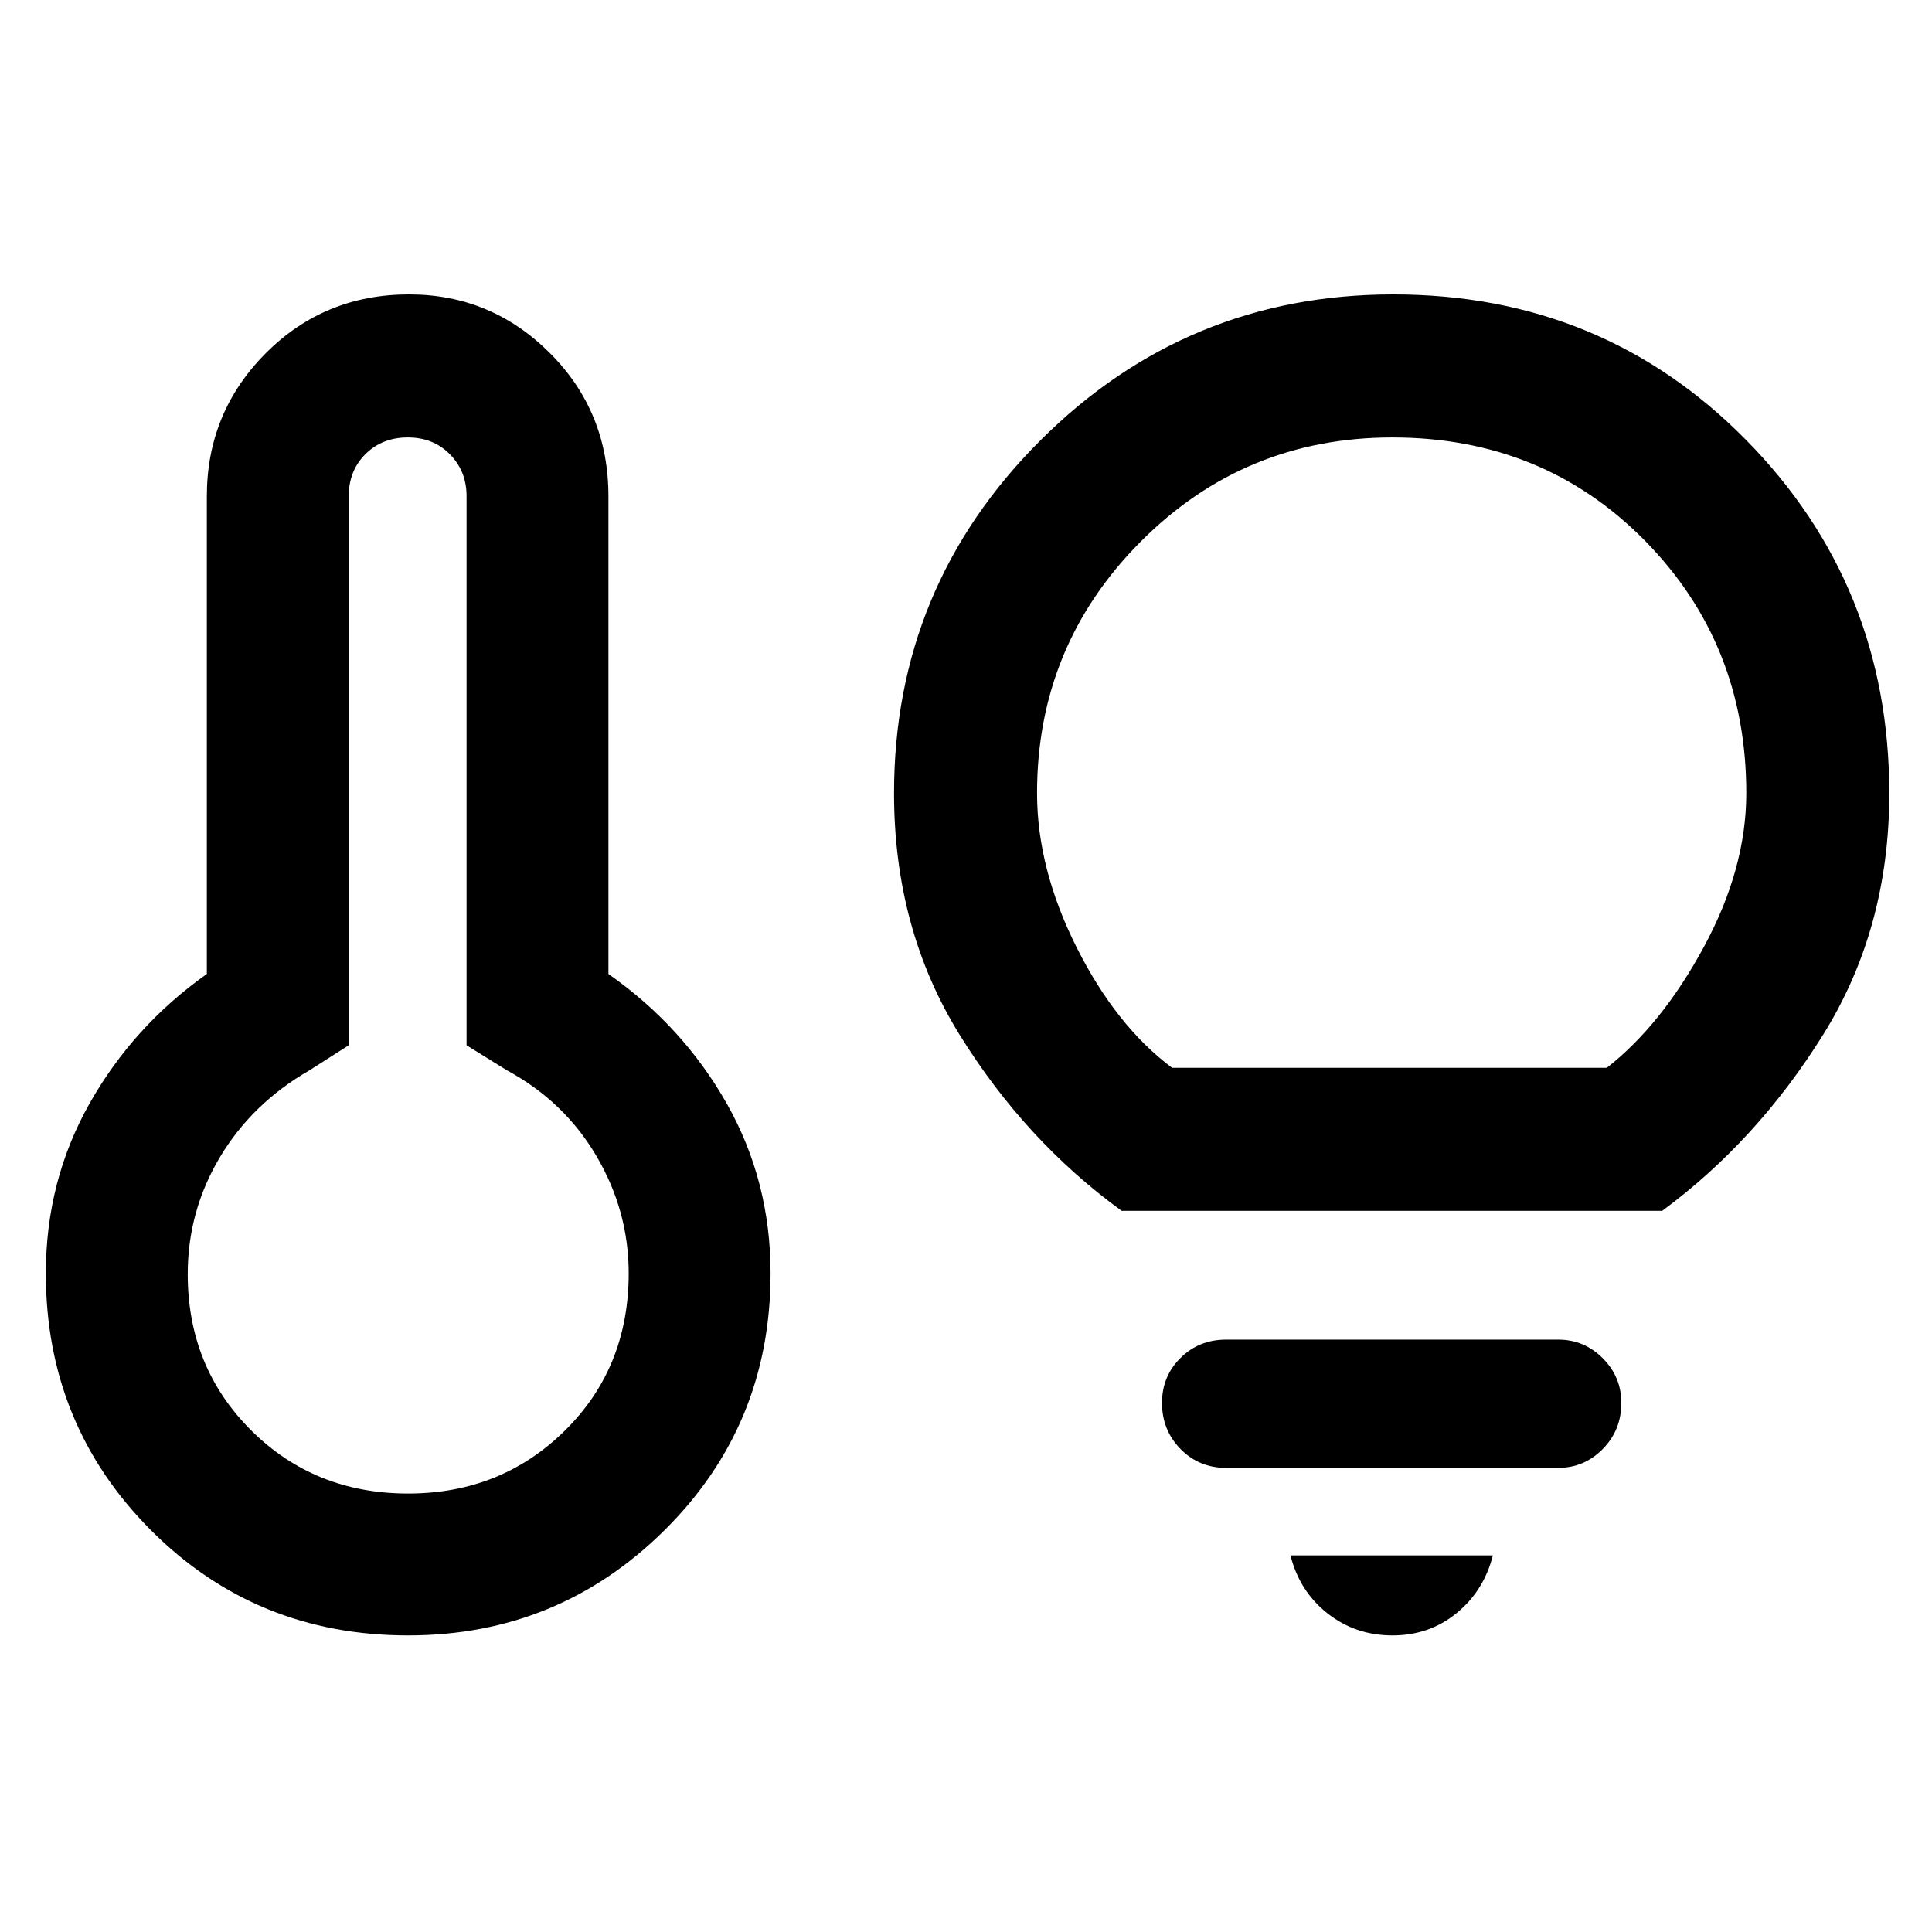 <svg xmlns="http://www.w3.org/2000/svg" height="48" viewBox="0 -960 960 960" width="48"><path d="M202.79-217.87q46.17 0 77.88-31.26 31.72-31.26 31.72-78.18 0-30.94-15.96-58.14-15.95-27.2-44.41-42.64l-20.19-12.52v-272.86q0-12.4-8.26-20.78-8.25-8.38-20.93-8.38t-21.02 8.25q-8.34 8.25-8.34 20.99v272.78l-19.63 12.52q-28.45 16.39-44.41 43.16-15.96 26.77-15.96 58.03 0 46.27 31.54 77.65 31.53 31.38 77.97 31.38Zm.05 70.5q-75.78 0-127.92-52.35-52.14-52.36-52.14-127.51 0-45.98 21.72-84.46 21.72-38.49 58.28-64.35v-237.35q0-41.61 29.15-70.96 29.15-29.35 71.36-29.35 40.75 0 69.89 29.09 29.15 29.09 29.15 71.22v237.35q37.13 26.06 58.84 64.48 21.72 38.42 21.72 84.33 0 75.37-52.72 127.61-52.73 52.25-127.33 52.25Zm354.49-210.98q-47.89-34.82-80.49-87.46-32.6-52.64-32.6-120.03 0-102.74 72.7-175.3 72.7-72.56 175.35-72.56 103.99 0 175.24 72.23 71.25 72.23 71.25 175.71 0 67.19-32.91 119.96-32.91 52.76-79.93 87.45H557.33Zm25.08-71.06h216q27.31-21.37 48.31-60.21 21-38.84 21-76.27 0-74.4-50.49-125.57-50.49-51.17-125.42-51.17-73.42 0-124.96 51.71-51.55 51.71-51.55 125.03 0 37.43 19.62 76.55t47.49 59.93Zm109.54 282.04q-18.43 0-32.33-10.95-13.9-10.95-18.4-28.81H741.8q-4.5 17.63-18.05 28.7-13.56 11.06-31.8 11.06Zm-82.73-83.26q-13.45 0-22.64-9.38-9.19-9.39-9.19-22.88 0-13.25 9.19-22.35 9.19-9.11 22.64-9.11H774.3q12.88 0 22.11 9.26 9.22 9.26 9.22 22.19 0 13.51-9.22 22.89-9.23 9.38-22.11 9.38H609.22Zm-406.13-96.54Zm488.95-258.85Z"/></svg>